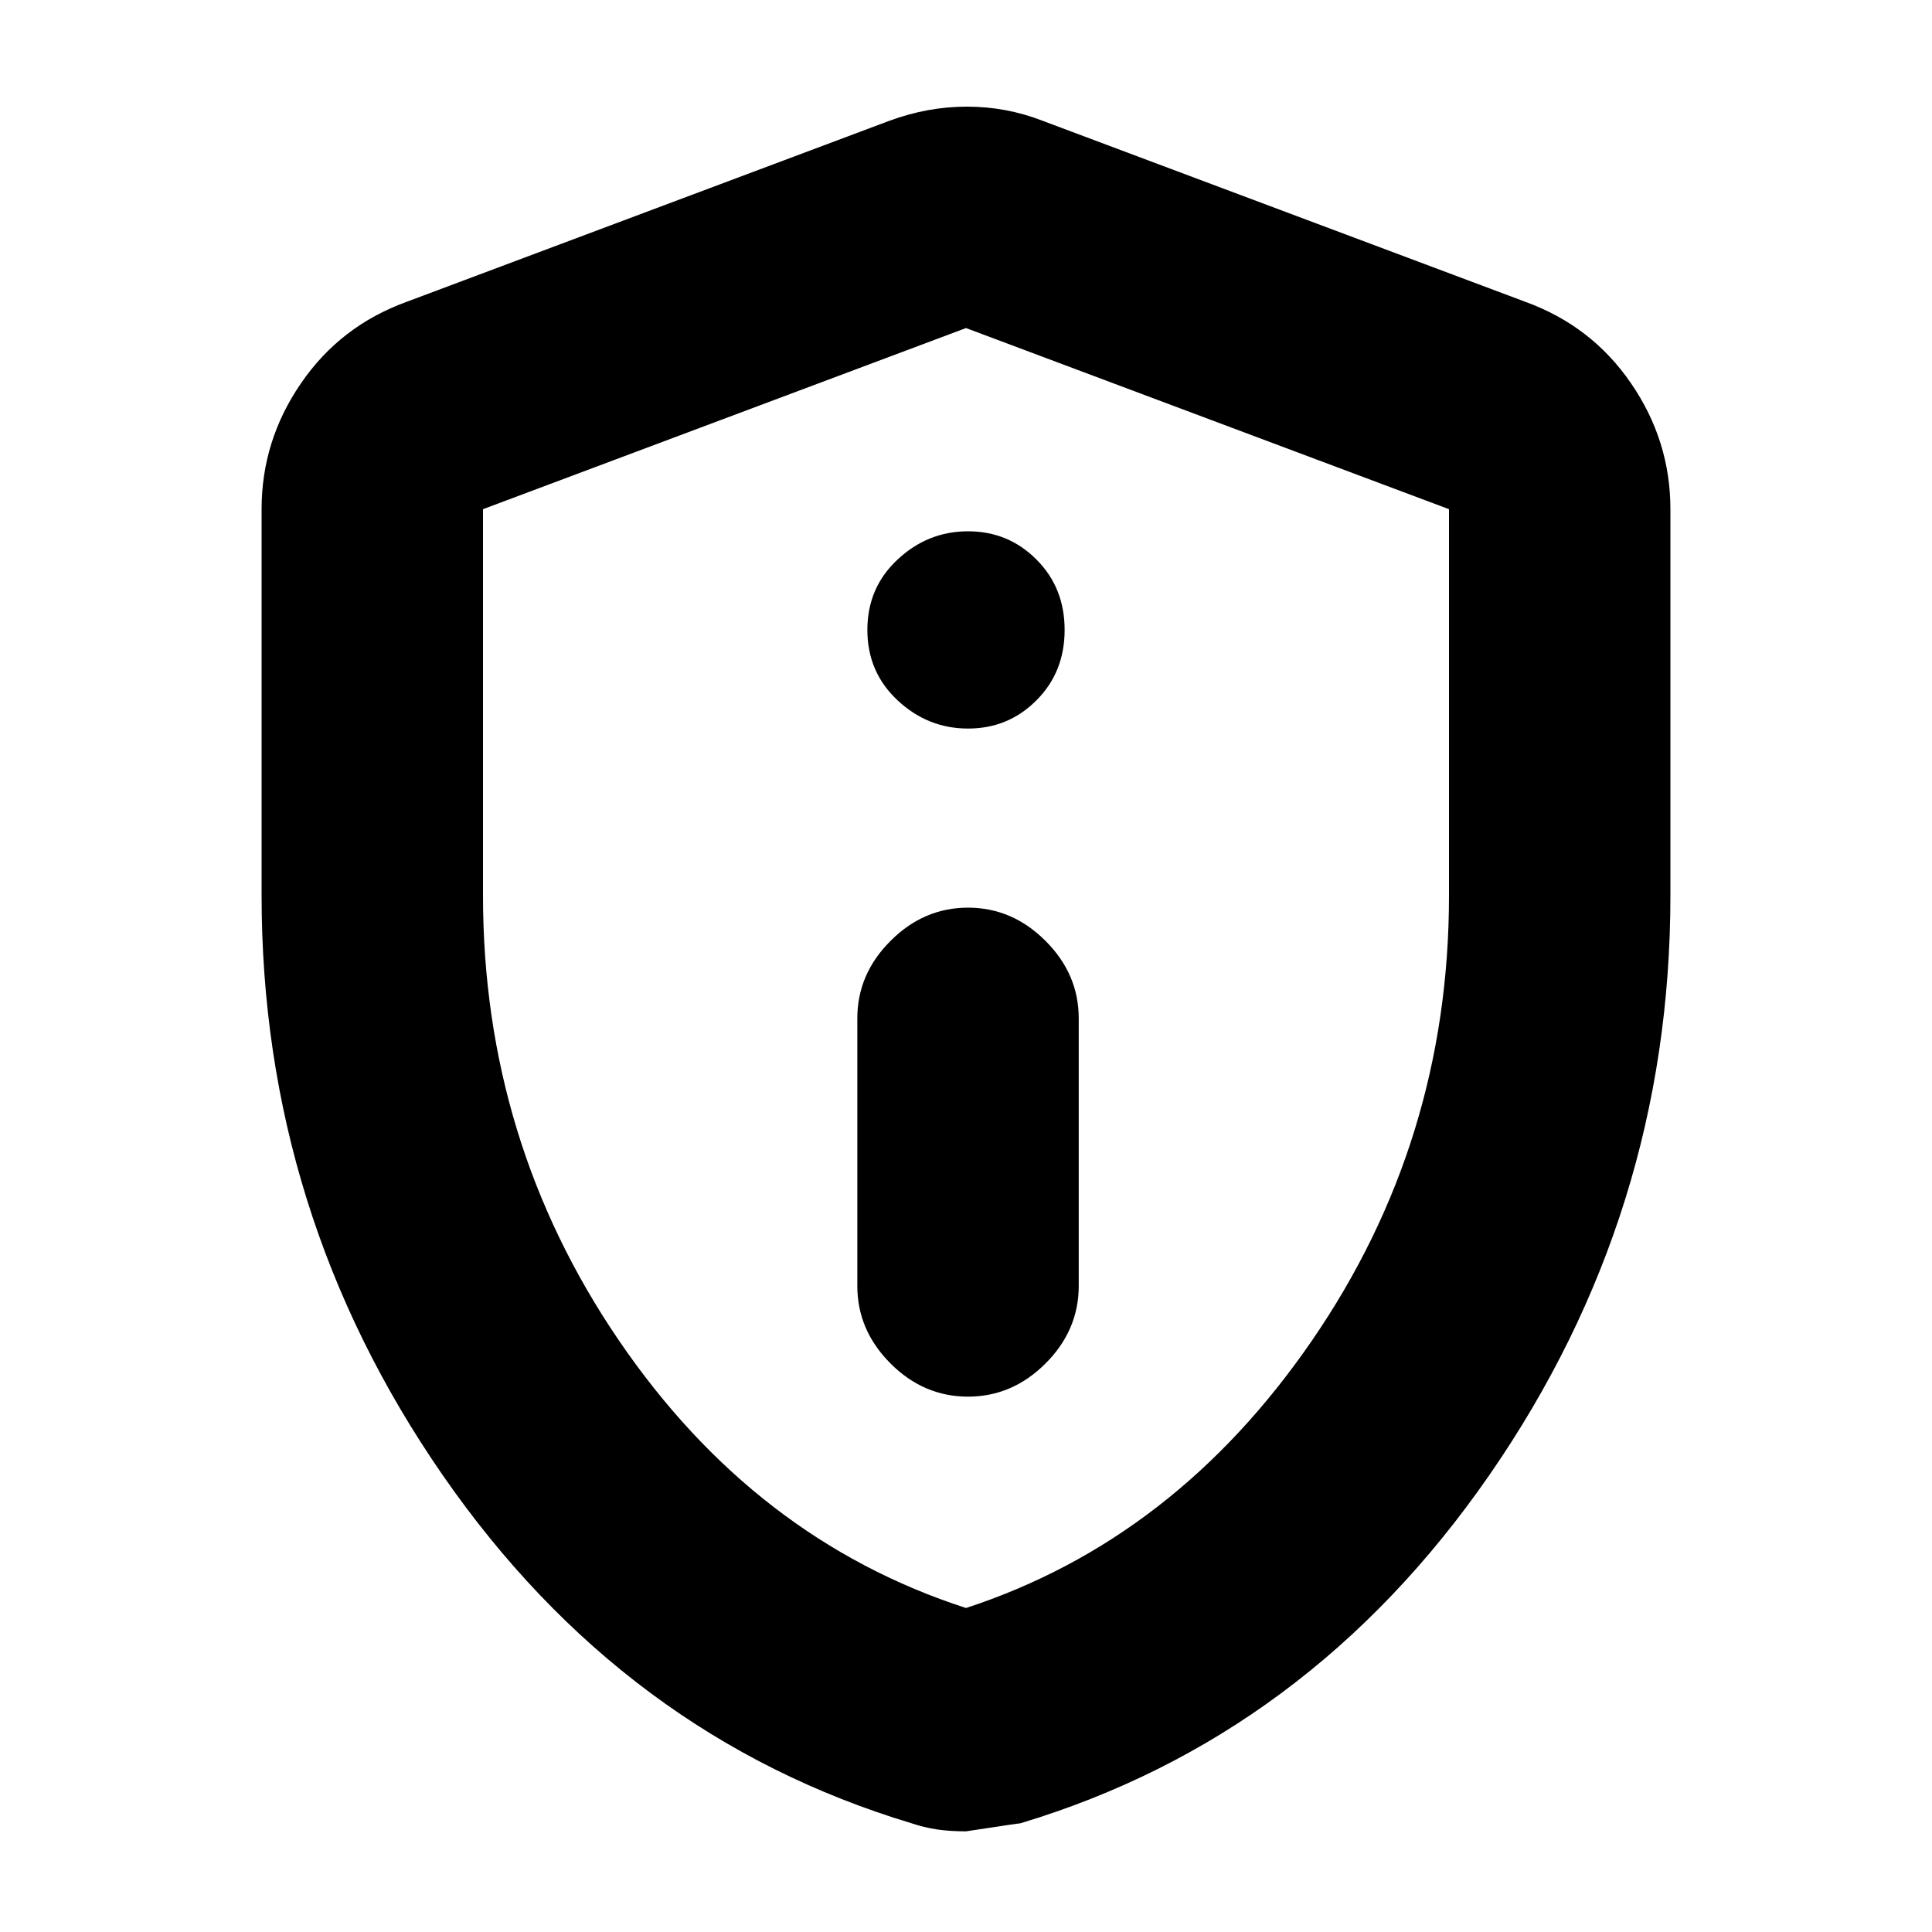 <svg xmlns="http://www.w3.org/2000/svg" height="20" width="20"><path d="M10.021 14.458q.458 0 .802-.343.344-.344.344-.803v-2.77q0-.459-.344-.802-.344-.344-.802-.344-.459 0-.802.344-.344.343-.344.802v2.77q0 .459.344.803.343.343.802.343Zm0-6.916q.417 0 .708-.292.292-.292.292-.729 0-.438-.292-.729-.291-.292-.708-.292t-.729.292q-.313.291-.313.729 0 .437.313.729.312.292.729.292ZM10 18.958q-.167 0-.302-.02-.136-.021-.26-.063-2.98-.896-4.855-3.604-1.875-2.709-1.875-6v-4q0-.709.407-1.302.406-.594 1.093-.844l5-1.875q.396-.146.802-.146.407 0 .782.146l5 1.875q.687.25 1.093.844.407.593.407 1.302v4q0 3.291-1.875 6-1.875 2.708-4.855 3.604-.02 0-.562.083Zm0-2.312q2.167-.708 3.583-2.771Q15 11.812 15 9.271v-4l-5-1.875-5 1.875v4q0 2.541 1.406 4.604T10 16.646Zm0-6.625Z"/></svg>